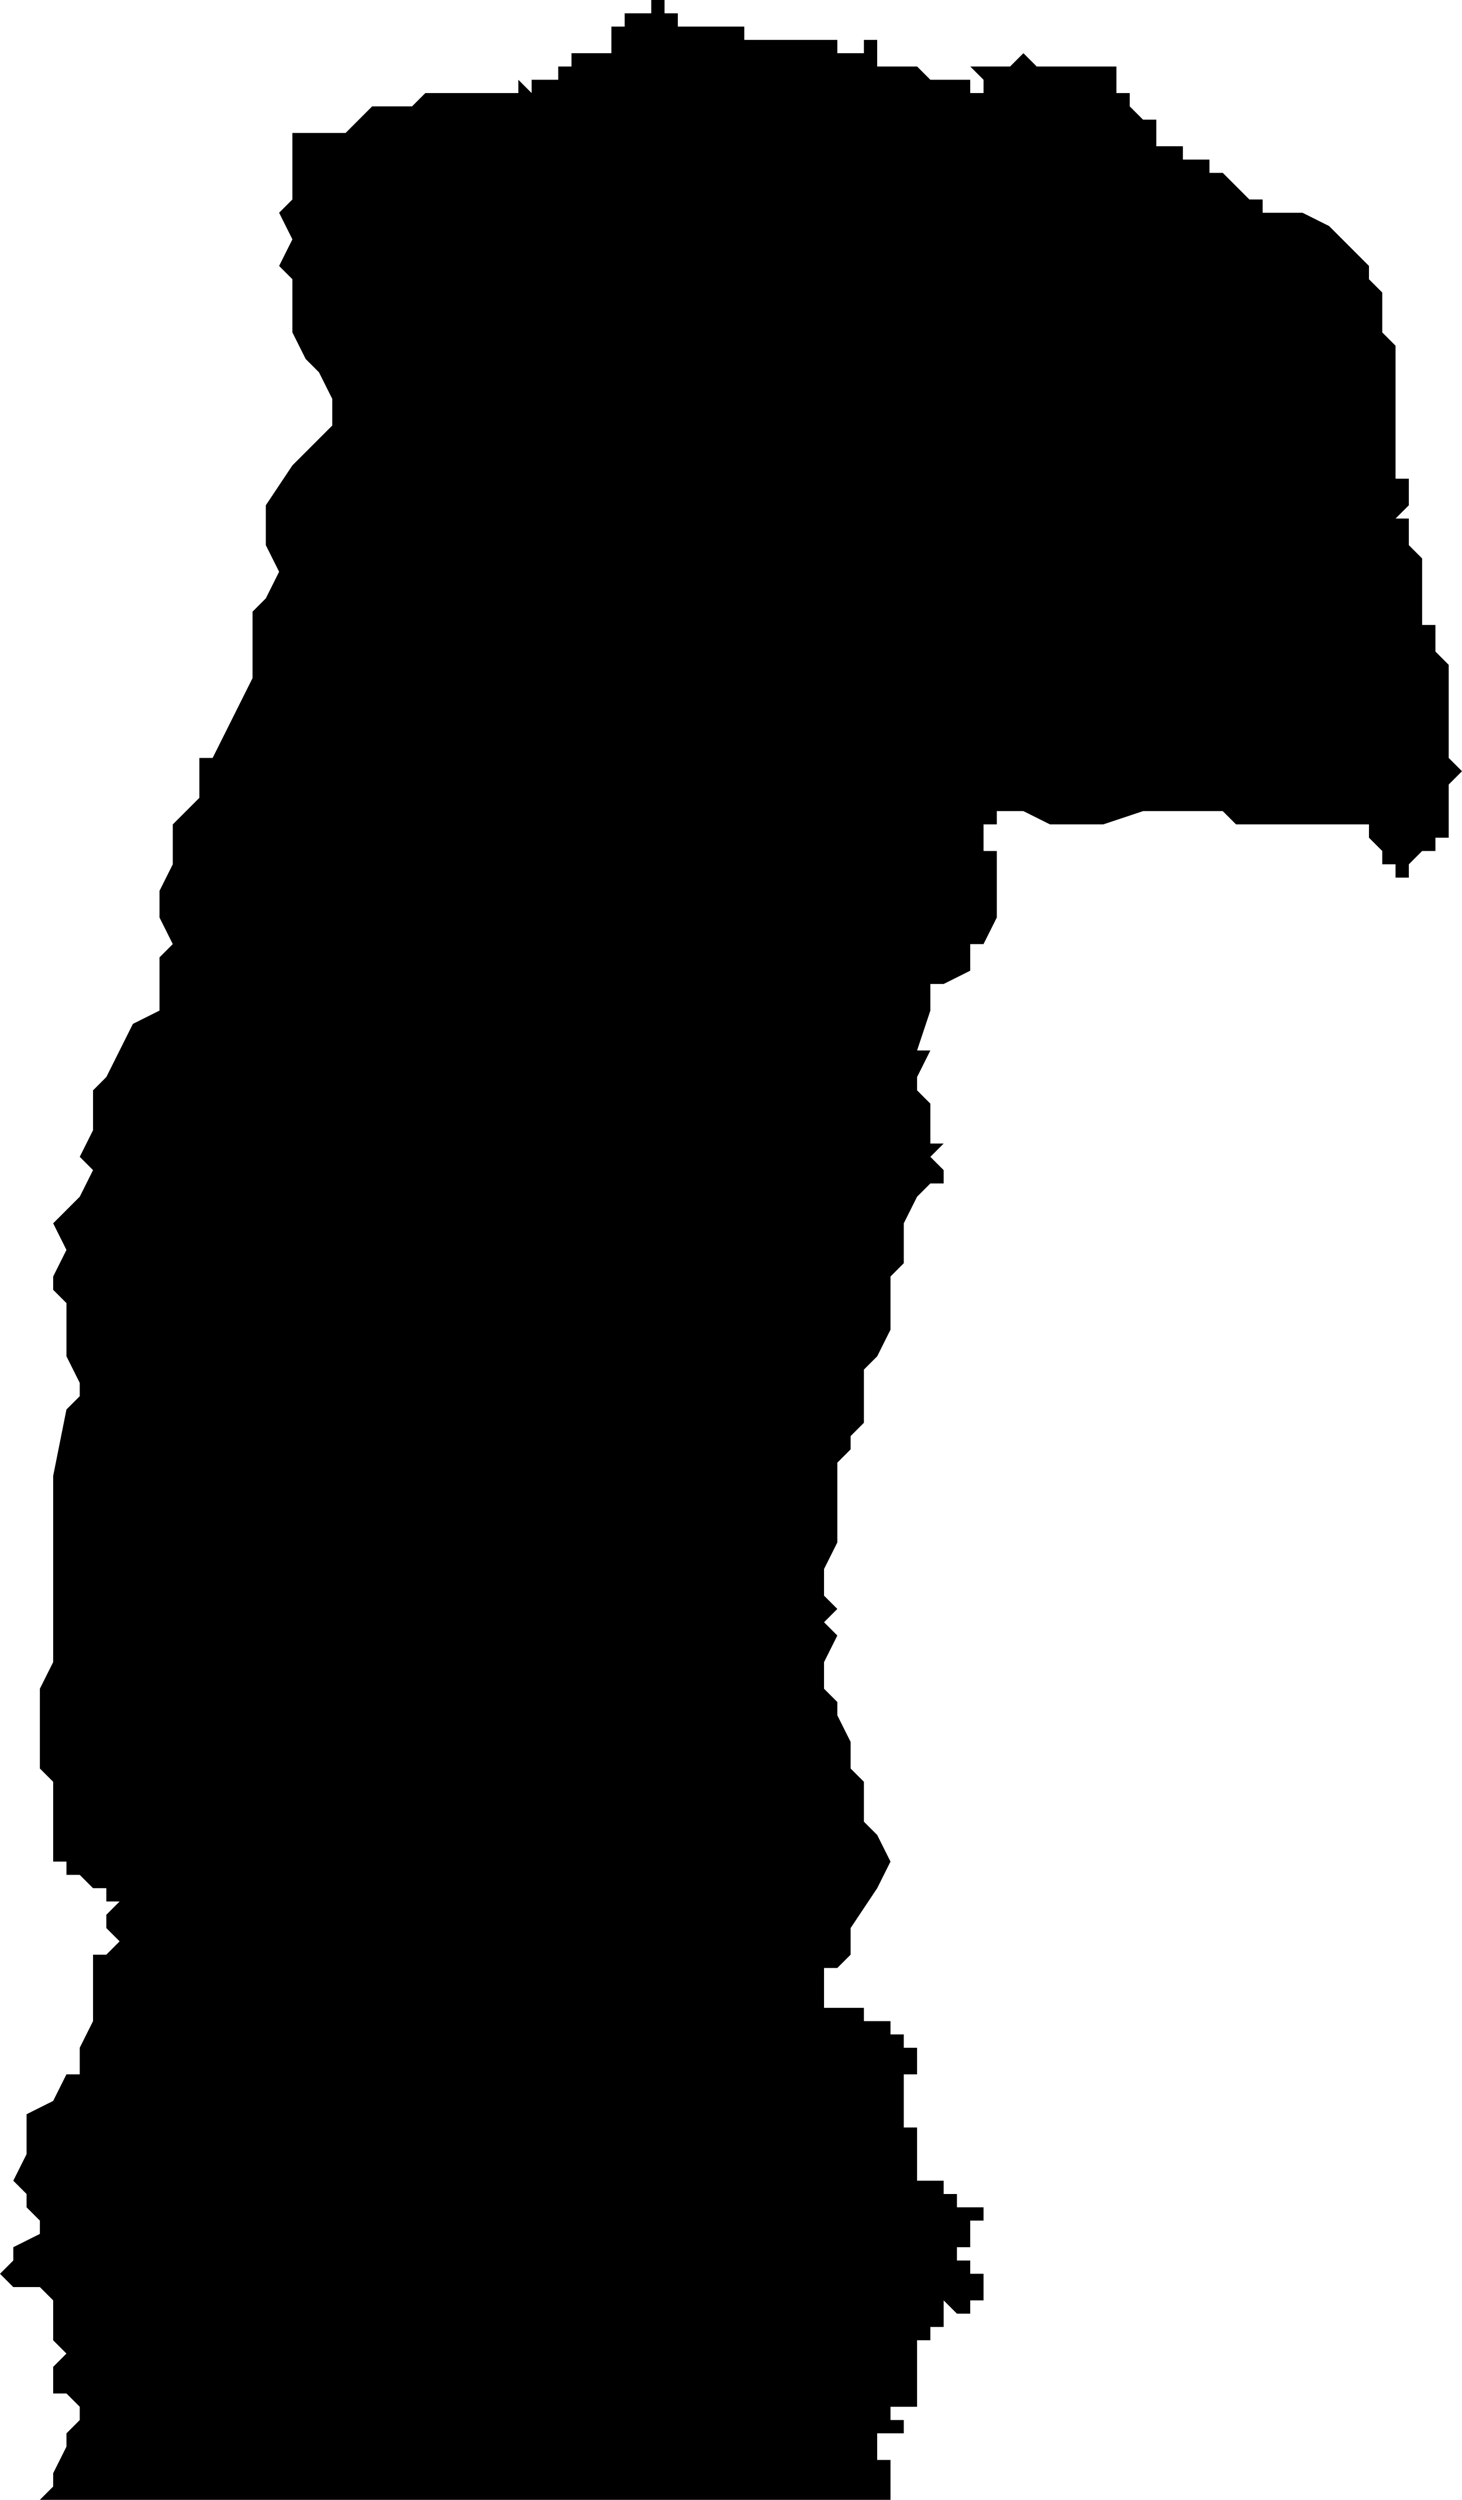 <?xml version="1.0" standalone="no"?><!DOCTYPE svg PUBLIC "-//W3C//DTD SVG 1.1//EN" "http://www.w3.org/Graphics/SVG/1.1/DTD/svg11.dtd"><svg xmlns="http://www.w3.org/2000/svg" viewBox="1271 1269 110 188" version = "1.1">
<g id="11002" ><path d="M 1321,1269 L 1321,1270 L 1322,1270 L 1322,1271 L 1323,1271 L 1324,1271 L 1325,1271 L 1326,1271 L 1327,1271 L 1327,1272 L 1328,1272 L 1329,1272 L 1330,1272 L 1331,1272 L 1332,1272 L 1333,1272 L 1334,1272 L 1334,1273 L 1335,1273 L 1336,1273 L 1336,1272 L 1337,1272 L 1337,1273 L 1337,1274 L 1338,1274 L 1339,1274 L 1340,1274 L 1341,1275 L 1342,1275 L 1343,1275 L 1344,1275 L 1344,1276 L 1345,1276 L 1345,1275 L 1344,1274 L 1345,1274 L 1346,1274 L 1347,1274 L 1348,1273 L 1349,1274 L 1350,1274 L 1351,1274 L 1352,1274 L 1353,1274 L 1354,1274 L 1355,1274 L 1355,1275 L 1355,1276 L 1356,1276 L 1356,1277 L 1357,1278 L 1358,1278 L 1358,1279 L 1358,1280 L 1359,1280 L 1360,1280 L 1360,1281 L 1361,1281 L 1362,1281 L 1362,1282 L 1363,1282 L 1364,1283 L 1365,1284 L 1366,1284 L 1366,1285 L 1367,1285 L 1368,1285 L 1369,1285 L 1371,1286 L 1372,1287 L 1373,1288 L 1374,1289 L 1374,1290 L 1375,1291 L 1375,1292 L 1375,1293 L 1375,1294 L 1376,1295 L 1376,1296 L 1376,1297 L 1375,1297 L 1376,1297 L 1376,1298 L 1376,1299 L 1376,1300 L 1376,1301 L 1376,1302 L 1376,1303 L 1376,1304 L 1376,1305 L 1377,1305 L 1377,1306 L 1377,1307 L 1376,1308 L 1377,1308 L 1377,1309 L 1377,1310 L 1378,1311 L 1378,1312 L 1378,1313 L 1377,1313 L 1378,1313 L 1378,1314 L 1377,1314 L 1378,1314 L 1378,1316 L 1379,1316 L 1379,1318 L 1380,1319 L 1380,1321 L 1380,1322 L 1380,1323 L 1380,1324 L 1380,1325 L 1380,1326 L 1381,1327 L 1380,1328 L 1380,1330 L 1380,1331 L 1380,1332 L 1379,1332 L 1379,1333 L 1378,1333 L 1377,1334 L 1377,1335 L 1376,1335 L 1376,1334 L 1375,1334 L 1375,1333 L 1374,1332 L 1374,1331 L 1372,1331 L 1371,1331 L 1369,1331 L 1368,1331 L 1367,1331 L 1366,1331 L 1365,1331 L 1364,1331 L 1363,1330 L 1362,1330 L 1361,1330 L 1360,1330 L 1359,1330 L 1358,1330 L 1357,1330 L 1354,1331 L 1352,1331 L 1350,1331 L 1348,1330 L 1346,1330 L 1346,1331 L 1345,1331 L 1345,1332 L 1346,1332 L 1345,1332 L 1345,1333 L 1346,1333 L 1345,1333 L 1346,1333 L 1346,1334 L 1346,1335 L 1346,1337 L 1346,1338 L 1345,1340 L 1344,1340 L 1344,1342 L 1342,1343 L 1341,1343 L 1341,1345 L 1340,1348 L 1341,1348 L 1340,1350 L 1340,1351 L 1341,1352 L 1341,1353 L 1341,1355 L 1342,1355 L 1341,1356 L 1342,1357 L 1342,1358 L 1341,1358 L 1340,1359 L 1339,1361 L 1339,1364 L 1338,1365 L 1338,1369 L 1337,1371 L 1336,1372 L 1336,1374 L 1336,1375 L 1336,1376 L 1335,1377 L 1335,1378 L 1334,1379 L 1334,1383 L 1334,1385 L 1333,1387 L 1333,1389 L 1334,1390 L 1333,1391 L 1334,1392 L 1333,1394 L 1333,1396 L 1334,1397 L 1334,1398 L 1335,1400 L 1335,1401 L 1335,1402 L 1336,1403 L 1336,1404 L 1336,1405 L 1336,1406 L 1337,1407 L 1338,1409 L 1337,1411 L 1335,1414 L 1335,1416 L 1334,1417 L 1333,1417 L 1333,1418 L 1333,1419 L 1333,1420 L 1334,1420 L 1335,1420 L 1336,1420 L 1336,1421 L 1337,1421 L 1338,1421 L 1338,1422 L 1339,1422 L 1339,1423 L 1340,1423 L 1340,1424 L 1340,1425 L 1339,1425 L 1339,1426 L 1339,1427 L 1339,1428 L 1339,1429 L 1340,1429 L 1340,1430 L 1340,1431 L 1340,1432 L 1340,1433 L 1341,1433 L 1342,1433 L 1342,1434 L 1343,1434 L 1343,1435 L 1344,1435 L 1345,1435 L 1345,1436 L 1344,1436 L 1344,1437 L 1345,1437 L 1344,1437 L 1344,1438 L 1343,1438 L 1343,1439 L 1344,1439 L 1344,1440 L 1345,1440 L 1345,1441 L 1345,1442 L 1344,1442 L 1343,1442 L 1344,1442 L 1344,1443 L 1343,1443 L 1342,1442 L 1342,1443 L 1342,1444 L 1342,1443 L 1342,1444 L 1341,1444 L 1341,1445 L 1340,1445 L 1340,1446 L 1340,1447 L 1341,1447 L 1340,1447 L 1340,1448 L 1340,1449 L 1339,1449 L 1340,1449 L 1340,1450 L 1340,1449 L 1340,1450 L 1339,1450 L 1338,1450 L 1338,1451 L 1339,1451 L 1339,1452 L 1338,1452 L 1337,1452 L 1337,1453 L 1337,1454 L 1338,1454 L 1338,1455 L 1338,1456 L 1338,1457 L 1317,1457 L 1311,1457 L 1277,1457 L 1274,1457 L 1275,1456 L 1275,1455 L 1276,1453 L 1276,1452 L 1277,1451 L 1277,1450 L 1276,1449 L 1275,1449 L 1275,1448 L 1275,1447 L 1276,1446 L 1275,1445 L 1275,1444 L 1275,1442 L 1274,1441 L 1272,1441 L 1271,1440 L 1272,1439 L 1272,1438 L 1274,1437 L 1274,1436 L 1273,1435 L 1273,1434 L 1272,1433 L 1273,1431 L 1273,1428 L 1275,1427 L 1276,1425 L 1277,1425 L 1277,1423 L 1278,1421 L 1278,1420 L 1278,1418 L 1278,1416 L 1279,1416 L 1280,1415 L 1279,1414 L 1279,1413 L 1280,1412 L 1279,1412 L 1279,1411 L 1278,1411 L 1277,1410 L 1276,1410 L 1276,1409 L 1275,1409 L 1275,1408 L 1275,1406 L 1275,1404 L 1275,1403 L 1274,1402 L 1274,1401 L 1274,1400 L 1274,1399 L 1274,1398 L 1274,1396 L 1275,1394 L 1275,1392 L 1275,1389 L 1275,1385 L 1275,1382 L 1275,1381 L 1275,1380 L 1276,1375 L 1277,1374 L 1277,1373 L 1276,1371 L 1276,1367 L 1275,1366 L 1275,1365 L 1276,1363 L 1275,1361 L 1277,1359 L 1278,1357 L 1277,1356 L 1278,1354 L 1278,1353 L 1278,1352 L 1278,1351 L 1279,1350 L 1280,1348 L 1281,1346 L 1283,1345 L 1283,1342 L 1283,1341 L 1284,1340 L 1283,1338 L 1283,1336 L 1284,1334 L 1284,1331 L 1286,1329 L 1286,1326 L 1287,1326 L 1288,1324 L 1289,1322 L 1290,1320 L 1290,1318 L 1290,1316 L 1290,1315 L 1291,1314 L 1292,1312 L 1291,1310 L 1291,1307 L 1293,1304 L 1296,1301 L 1296,1299 L 1295,1297 L 1294,1296 L 1293,1294 L 1293,1293 L 1293,1291 L 1293,1290 L 1292,1289 L 1293,1287 L 1292,1285 L 1293,1284 L 1293,1283 L 1293,1282 L 1293,1281 L 1293,1279 L 1297,1279 L 1299,1277 L 1302,1277 L 1303,1276 L 1305,1276 L 1307,1276 L 1308,1276 L 1309,1276 L 1310,1276 L 1310,1275 L 1311,1276 L 1311,1275 L 1312,1275 L 1313,1275 L 1313,1274 L 1314,1274 L 1314,1273 L 1315,1273 L 1316,1273 L 1317,1273 L 1317,1272 L 1317,1271 L 1318,1271 L 1318,1270 L 1319,1270 L 1320,1270 L 1320,1269 L 1321,1269 " /></g>
</svg>
